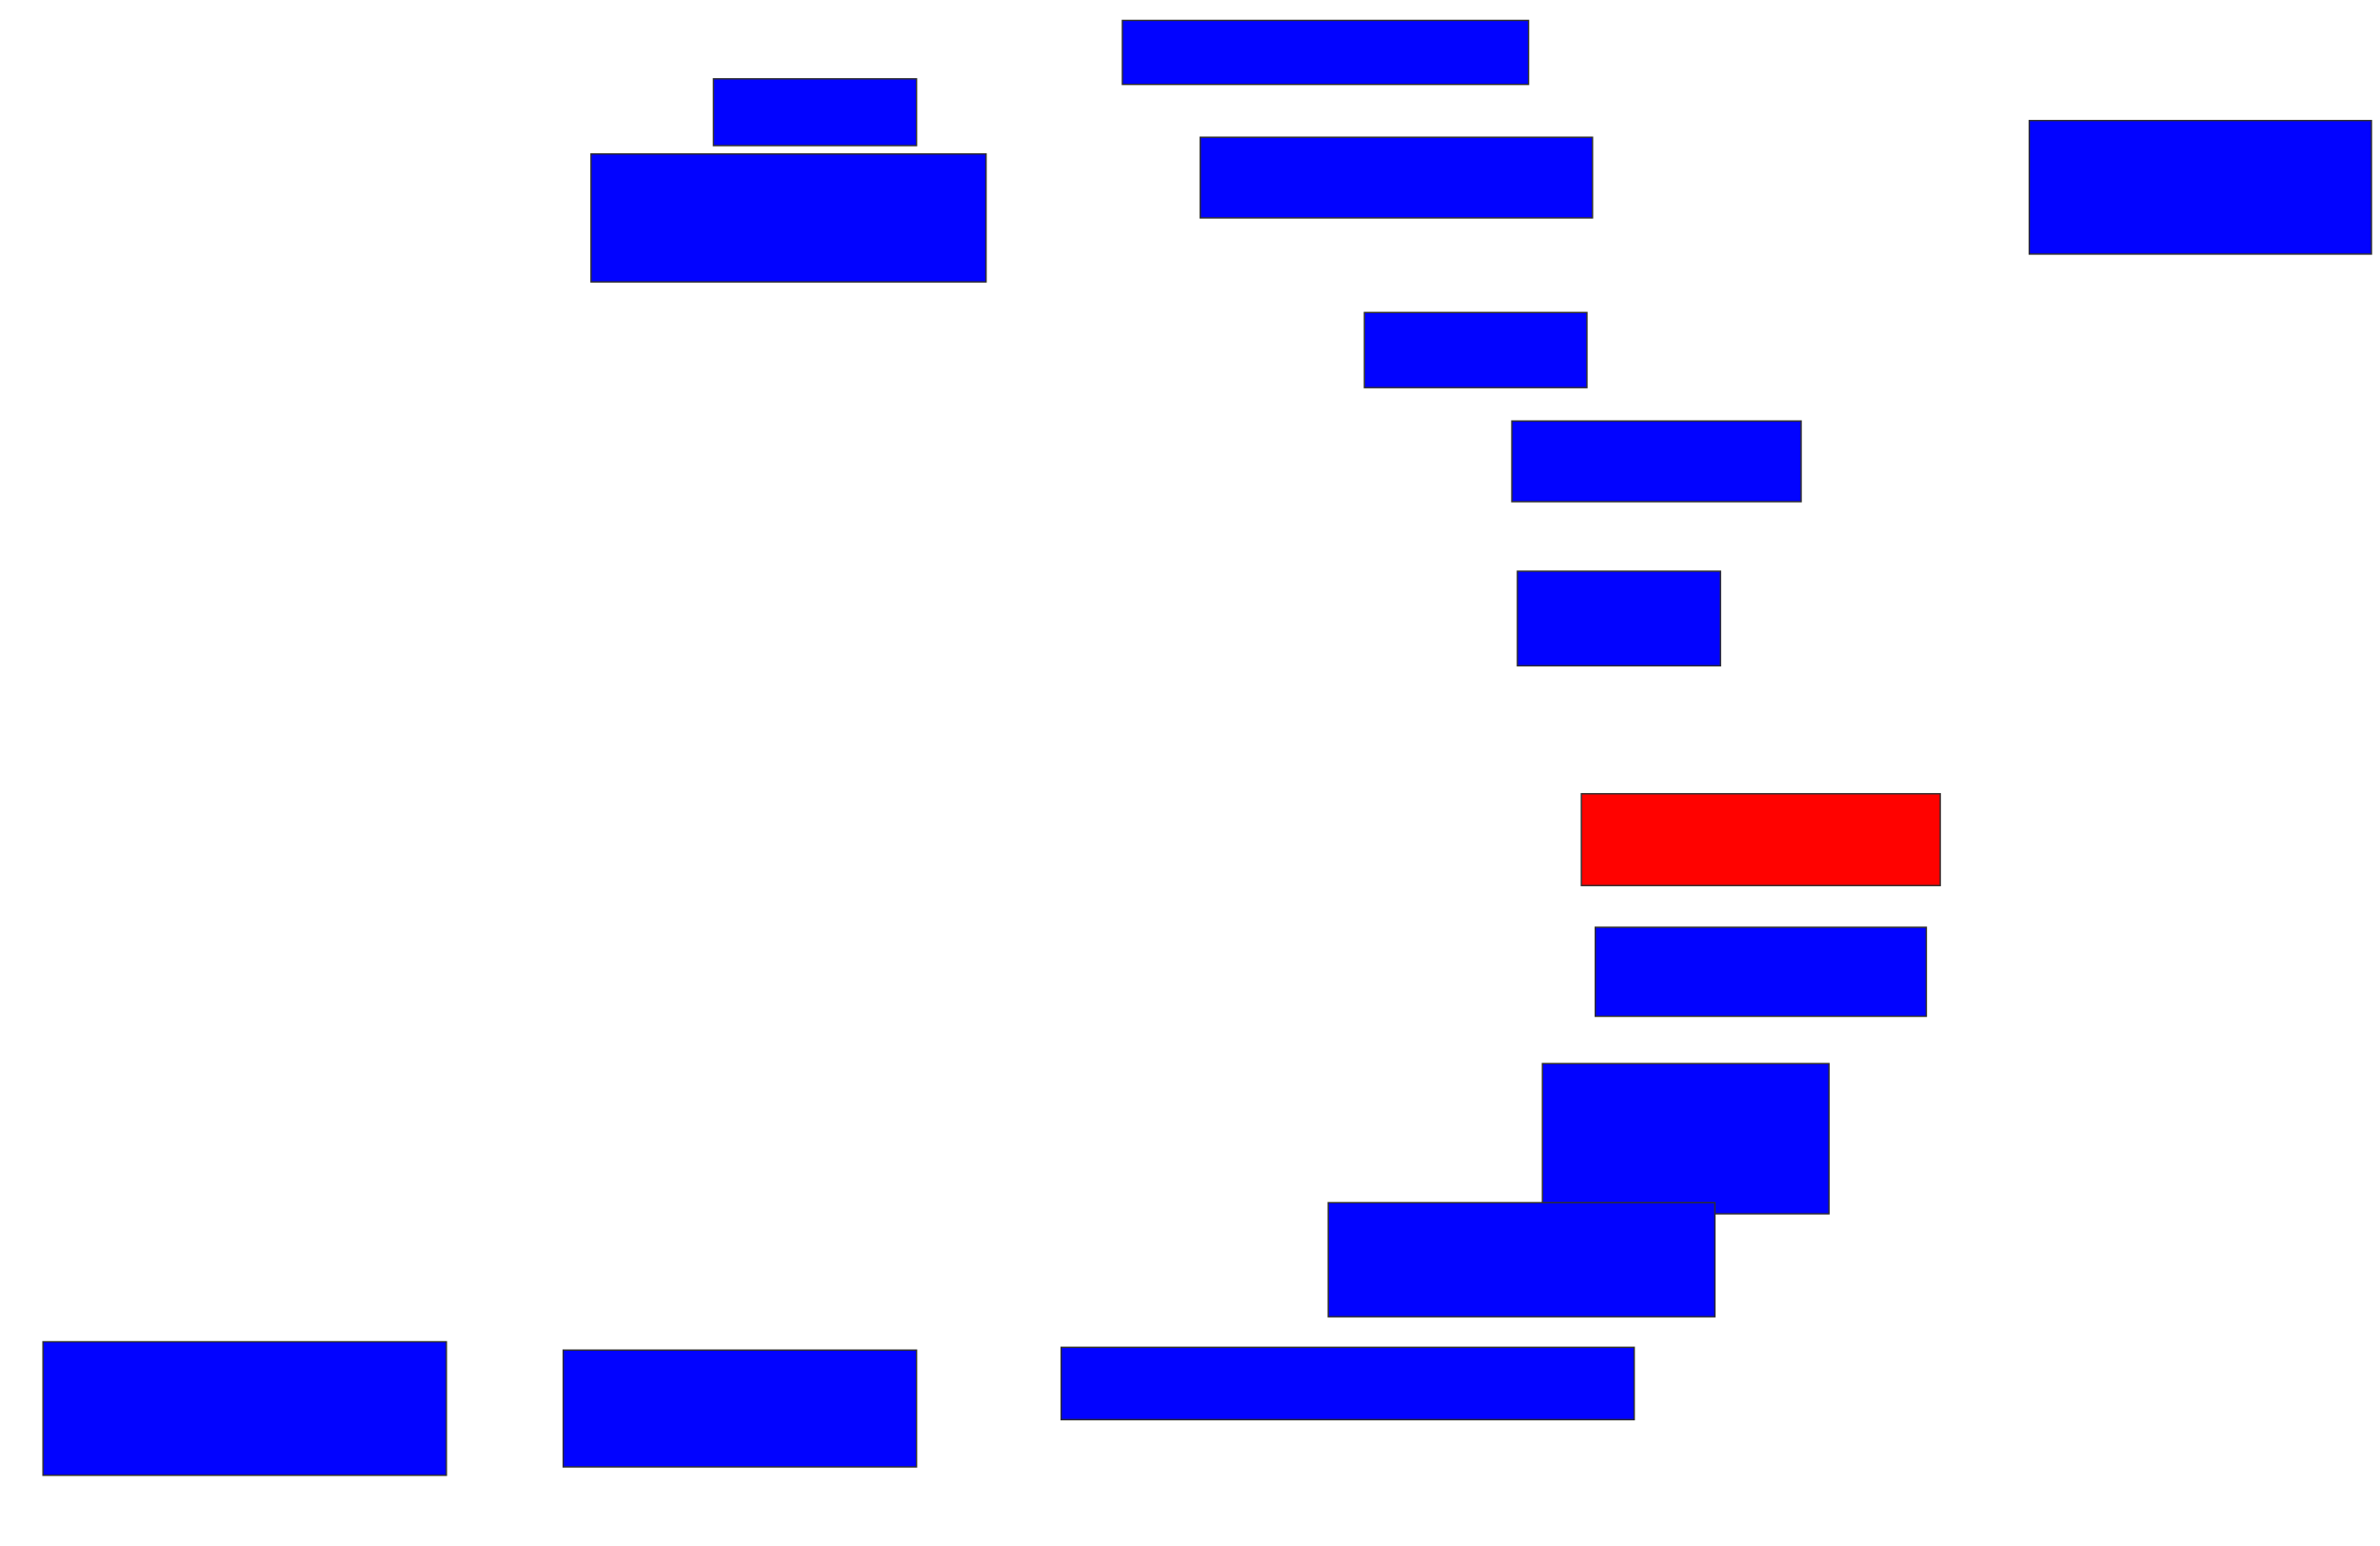 <svg xmlns="http://www.w3.org/2000/svg" width="1746" height="1134">
 <!-- Created with Image Occlusion Enhanced -->
 <g>
  <title>Labels</title>
 </g>
 <g>
  <title>Masks</title>
  <rect id="8c5867fa1cd04b47a4a2a1028f6c82fa-ao-1" height="93.878" width="289.796" y="112.939" x="433.592" stroke="#2D2D2D" fill="#0203ff"/>
  <rect id="8c5867fa1cd04b47a4a2a1028f6c82fa-ao-2" height="48.98" width="148.98" y="57.837" x="523.388" stroke="#2D2D2D" fill="#0203ff"/>
  <rect id="8c5867fa1cd04b47a4a2a1028f6c82fa-ao-3" height="46.939" width="297.959" y="14.98" x="823.388" stroke="#2D2D2D" fill="#0203ff"/>
  <rect id="8c5867fa1cd04b47a4a2a1028f6c82fa-ao-4" height="59.184" width="287.755" y="100.694" x="880.531" stroke="#2D2D2D" fill="#0203ff"/>
  <rect id="8c5867fa1cd04b47a4a2a1028f6c82fa-ao-5" height="55.102" width="163.265" y="229.265" x="1000.939" stroke="#2D2D2D" fill="#0203ff"/>
  <rect id="8c5867fa1cd04b47a4a2a1028f6c82fa-ao-6" height="59.184" width="212.245" y="308.857" x="1109.102" stroke="#2D2D2D" fill="#0203ff"/>
  <rect id="8c5867fa1cd04b47a4a2a1028f6c82fa-ao-7" height="69.388" width="148.98" y="419.061" x="1113.184" stroke="#2D2D2D" fill="#0203ff"/>
  <rect id="8c5867fa1cd04b47a4a2a1028f6c82fa-ao-8" height="67.347" width="263.265" y="582.327" x="1160.123" stroke="#2D2D2D" fill="#ff0200" class="qshape"/>
  <rect id="8c5867fa1cd04b47a4a2a1028f6c82fa-ao-9" height="65.306" width="242.857" y="680.286" x="1170.327" stroke="#2D2D2D" fill="#0203ff"/>
  <rect id="8c5867fa1cd04b47a4a2a1028f6c82fa-ao-10" height="110.204" width="210.204" y="780.286" x="1131.551" stroke="#2D2D2D" fill="#0203ff"/>
  <rect id="8c5867fa1cd04b47a4a2a1028f6c82fa-ao-11" height="83.673" width="283.673" y="882.327" x="974.408" stroke="#2D2D2D" fill="#0203ff"/>
  <rect id="8c5867fa1cd04b47a4a2a1028f6c82fa-ao-12" height="53.061" width="420.408" y="988.449" x="778.49" stroke="#2D2D2D" fill="#0203ff"/>
  <rect stroke="#2D2D2D" id="8c5867fa1cd04b47a4a2a1028f6c82fa-ao-13" height="85.714" width="259.184" y="990.49" x="413.184" fill="#0203ff"/>
  <rect id="8c5867fa1cd04b47a4a2a1028f6c82fa-ao-14" height="97.959" width="295.918" y="984.367" x="31.551" stroke-linecap="null" stroke-linejoin="null" stroke-dasharray="null" stroke="#2D2D2D" fill="#0203ff"/>
  <rect id="8c5867fa1cd04b47a4a2a1028f6c82fa-ao-15" height="97.959" width="251.02" y="88.449" x="1488.694" stroke-linecap="null" stroke-linejoin="null" stroke-dasharray="null" stroke="#2D2D2D" fill="#0203ff"/>
 </g>
</svg>